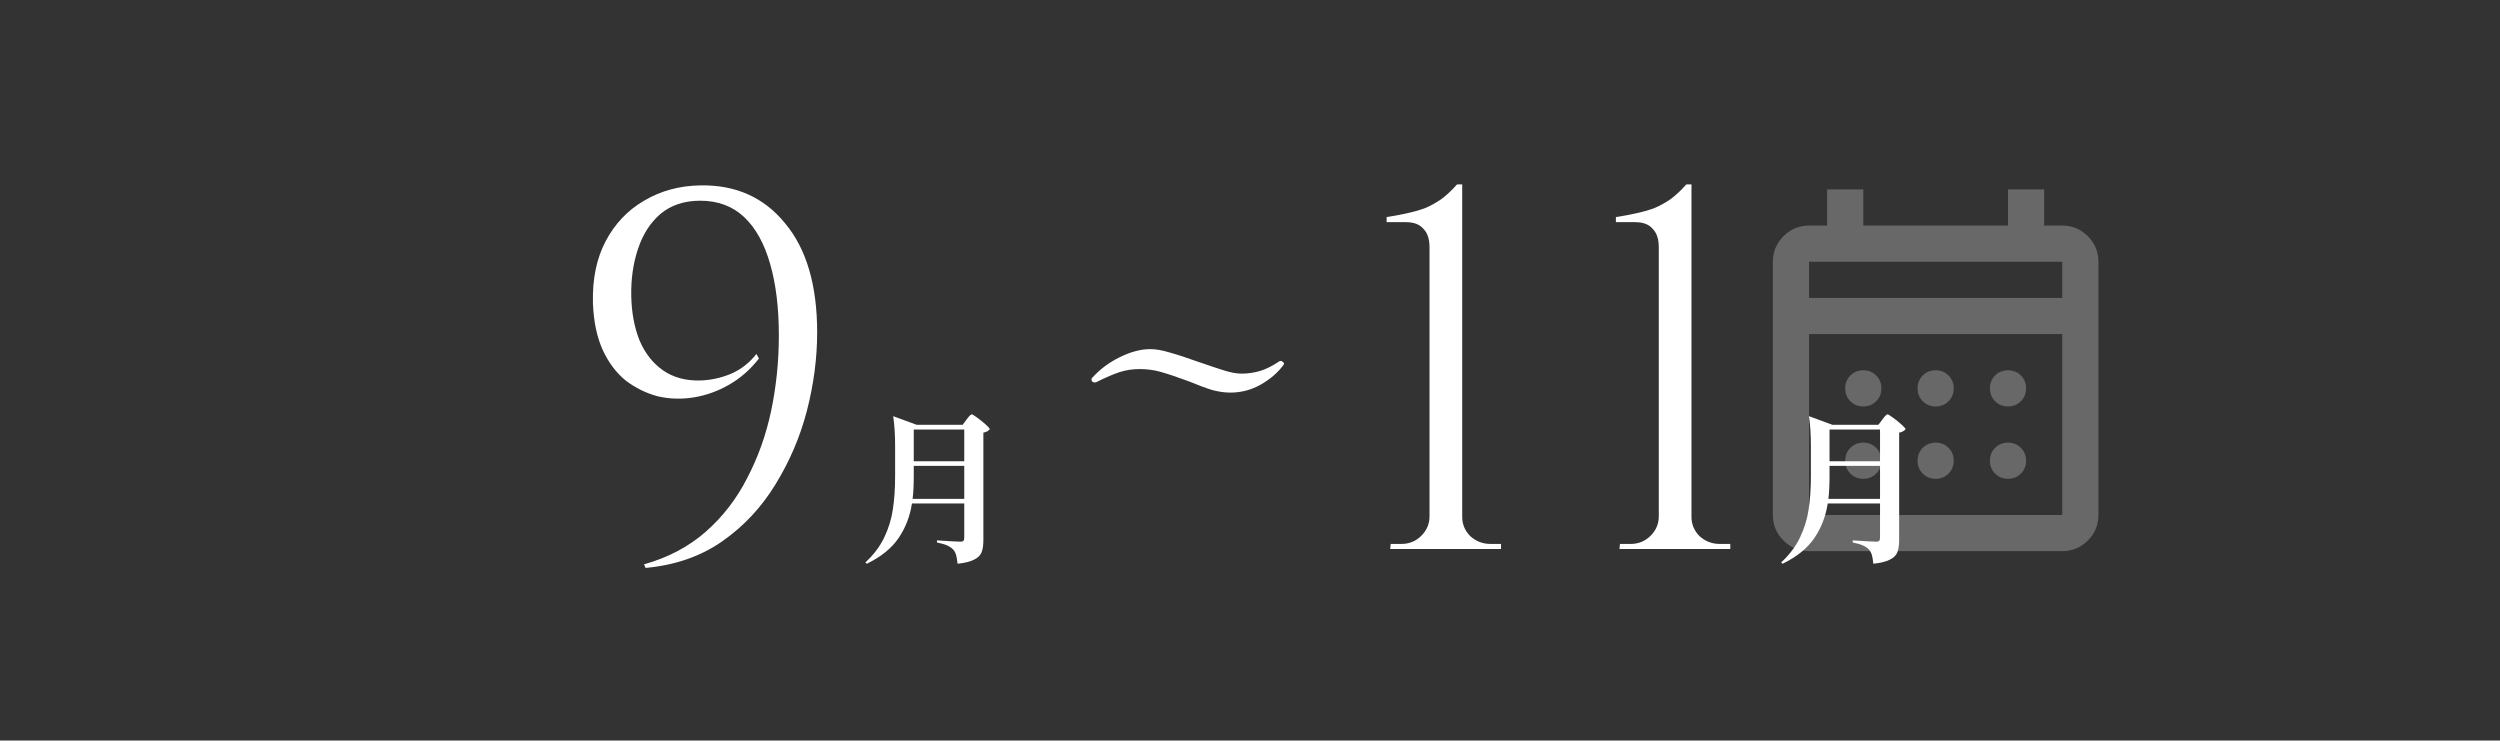 <svg width="979" height="290" viewBox="0 0 979 290" fill="none" xmlns="http://www.w3.org/2000/svg">
<rect x="0" y="0" width="979" height="290" fill="#333333" stroke="none"/>
<mask id="mask0_50_56" style="mask-type:alpha" maskUnits="userSpaceOnUse" x="673" y="60" width="170" height="170">
<rect x="673" y="60" width="170" height="170" fill="#D9D9D9"/>
</mask>
<g mask="url(#mask0_50_56)">
<path d="M708.417 215.832C704.521 215.832 701.186 214.445 698.411 211.671C695.637 208.896 694.25 205.561 694.25 201.666V102.499C694.25 98.603 695.637 95.268 698.411 92.494C701.186 89.719 704.521 88.332 708.417 88.332H715.5V74.165H729.667V88.332H786.333V74.165H800.5V88.332H807.583C811.479 88.332 814.814 89.719 817.589 92.494C820.363 95.268 821.75 98.603 821.75 102.499V201.666C821.75 205.561 820.363 208.896 817.589 211.671C814.814 214.445 811.479 215.832 807.583 215.832H708.417ZM708.417 201.666H807.583V130.832H708.417V201.666ZM708.417 116.666H807.583V102.499H708.417V116.666ZM758 159.166C755.993 159.166 754.311 158.487 752.953 157.129C751.595 155.771 750.917 154.089 750.917 152.082C750.917 150.075 751.595 148.393 752.953 147.035C754.311 145.678 755.993 144.999 758 144.999C760.007 144.999 761.689 145.678 763.047 147.035C764.405 148.393 765.083 150.075 765.083 152.082C765.083 154.089 764.405 155.771 763.047 157.129C761.689 158.487 760.007 159.166 758 159.166ZM729.667 159.166C727.66 159.166 725.977 158.487 724.62 157.129C723.262 155.771 722.583 154.089 722.583 152.082C722.583 150.075 723.262 148.393 724.62 147.035C725.977 145.678 727.66 144.999 729.667 144.999C731.674 144.999 733.356 145.678 734.714 147.035C736.071 148.393 736.75 150.075 736.75 152.082C736.75 154.089 736.071 155.771 734.714 157.129C733.356 158.487 731.674 159.166 729.667 159.166ZM786.333 159.166C784.326 159.166 782.644 158.487 781.286 157.129C779.929 155.771 779.25 154.089 779.25 152.082C779.25 150.075 779.929 148.393 781.286 147.035C782.644 145.678 784.326 144.999 786.333 144.999C788.34 144.999 790.023 145.678 791.38 147.035C792.738 148.393 793.417 150.075 793.417 152.082C793.417 154.089 792.738 155.771 791.38 157.129C790.023 158.487 788.34 159.166 786.333 159.166ZM758 187.499C755.993 187.499 754.311 186.82 752.953 185.462C751.595 184.105 750.917 182.422 750.917 180.416C750.917 178.409 751.595 176.726 752.953 175.369C754.311 174.011 755.993 173.332 758 173.332C760.007 173.332 761.689 174.011 763.047 175.369C764.405 176.726 765.083 178.409 765.083 180.416C765.083 182.422 764.405 184.105 763.047 185.462C761.689 186.82 760.007 187.499 758 187.499ZM729.667 187.499C727.66 187.499 725.977 186.82 724.62 185.462C723.262 184.105 722.583 182.422 722.583 180.416C722.583 178.409 723.262 176.726 724.62 175.369C725.977 174.011 727.66 173.332 729.667 173.332C731.674 173.332 733.356 174.011 734.714 175.369C736.071 176.726 736.75 178.409 736.75 180.416C736.75 182.422 736.071 184.105 734.714 185.462C733.356 186.82 731.674 187.499 729.667 187.499ZM786.333 187.499C784.326 187.499 782.644 186.82 781.286 185.462C779.929 184.105 779.25 182.422 779.25 180.416C779.25 178.409 779.929 176.726 781.286 175.369C782.644 174.011 784.326 173.332 786.333 173.332C788.34 173.332 790.023 174.011 791.38 175.369C792.738 176.726 793.417 178.409 793.417 180.416C793.417 182.422 792.738 184.105 791.38 185.462C790.023 186.82 788.34 187.499 786.333 187.499Z" fill="#686868"/>
</g>
<path d="M252.8 222.4L252.2 221C261.667 218.333 269.733 214.067 276.4 208.2C283.067 202.333 288.467 195.333 292.6 187.2C296.867 179.067 300 170.267 302 160.8C304 151.2 305 141.4 305 131.4C305 120.6 303.867 111.267 301.6 103.4C299.333 95.4 295.933 89.267 291.4 85C286.867 80.733 281.133 78.6 274.2 78.6C267.933 78.6 262.733 80.333 258.6 83.8C254.6 87.267 251.667 91.867 249.8 97.6C247.933 103.2 247.067 109.333 247.2 116C247.333 122.4 248.4 128.133 250.4 133.2C252.533 138.267 255.6 142.2 259.6 145C263.6 147.8 268.467 149.133 274.2 149C278.333 148.867 282.333 148 286.2 146.4C290.2 144.667 293.533 142.067 296.2 138.6L297.2 140.4C293.867 144.667 290 148.067 285.6 150.6C281.2 153.133 276.6 154.8 271.8 155.6C267 156.4 262.267 156.267 257.6 155.2C253.067 154 248.867 151.933 245 149C241.267 145.933 238.267 141.933 236 137C233.733 131.933 232.467 125.867 232.2 118.8C231.933 109.333 233.6 101.2 237.2 94.4C240.8 87.6 245.8 82.333 252.2 78.6C258.733 74.733 266.067 72.733 274.2 72.6C288.067 72.333 299.133 77.267 307.4 87.4C315.8 97.4 320 111.667 320 130.2C320 140.2 318.667 150.4 316 160.8C313.333 171.067 309.2 180.733 303.6 189.8C298.133 198.733 291.2 206.133 282.8 212C274.4 217.867 264.4 221.333 252.8 222.4ZM357.122 197.144C356.354 202.179 354.605 206.701 351.874 210.712C349.186 214.68 345.047 218.029 339.458 220.76L338.882 220.248C342.082 217.304 344.535 214.061 346.242 210.52C347.949 206.979 349.079 203.309 349.634 199.512C350.231 195.672 350.53 191.32 350.53 186.456V174.872C350.53 170.136 350.274 166.168 349.762 162.968L358.978 166.36H376.962L378.498 164.312C378.626 164.141 378.839 163.864 379.138 163.48C379.479 163.053 379.757 162.755 379.97 162.584C380.183 162.371 380.375 162.264 380.546 162.264C380.802 162.264 381.506 162.691 382.658 163.544C383.853 164.397 384.962 165.293 385.986 166.232C387.053 167.171 387.586 167.789 387.586 168.088C387.117 168.728 386.285 169.176 385.09 169.432V211.544C385.09 213.507 384.855 215.085 384.386 216.28C383.917 217.475 382.935 218.435 381.442 219.16C379.991 219.928 377.837 220.461 374.978 220.76C374.85 219.352 374.658 218.2 374.402 217.304C374.146 216.451 373.762 215.747 373.25 215.192C372.653 214.552 371.863 214.019 370.882 213.592C369.943 213.165 368.621 212.781 366.914 212.44V211.608C372.077 211.949 375.149 212.12 376.13 212.12C376.685 212.12 377.069 212.013 377.282 211.8C377.495 211.544 377.602 211.16 377.602 210.648V197.144H357.122ZM377.602 180.632V168.216H357.826V180.632H377.602ZM357.826 186.392C357.826 190.019 357.677 193.005 357.378 195.352H377.602V182.424H357.826V186.392Z" fill="white"/>
<path d="M481.824 153.74C479.52 153.74 477.131 153.399 474.656 152.716C472.181 151.948 469.195 150.839 465.696 149.388C461.088 147.681 457.419 146.444 454.688 145.676C452.043 144.908 449.227 144.524 446.24 144.524C443.595 144.524 441.035 144.908 438.56 145.676C436.171 146.444 433.184 147.724 429.6 149.516C429.259 149.687 428.96 149.772 428.704 149.772C428.448 149.772 428.149 149.687 427.808 149.516C427.552 149.26 427.424 148.961 427.424 148.62C427.424 148.364 427.509 148.151 427.68 147.98C430.667 144.652 434.251 141.964 438.432 139.916C442.699 137.783 446.709 136.716 450.464 136.716C452.597 136.716 455.072 137.143 457.888 137.996C460.704 138.764 464.501 140.001 469.28 141.708C473.717 143.244 477.173 144.396 479.648 145.164C482.208 145.932 484.384 146.316 486.176 146.316C488.651 146.316 491.04 145.975 493.344 145.292C495.648 144.609 498.08 143.415 500.64 141.708C500.981 141.452 501.28 141.324 501.536 141.324C501.792 141.324 502.048 141.452 502.304 141.708C502.645 141.879 502.816 142.092 502.816 142.348C502.816 142.519 502.731 142.732 502.56 142.988C500.341 145.975 497.355 148.535 493.6 150.668C489.931 152.716 486.005 153.74 481.824 153.74Z" fill="white"/>
<path d="M587.8 215H544.4L544.6 213H548.8C551.867 213 554.467 211.933 556.6 209.8C558.733 207.667 559.8 205.133 559.8 202.2V96.8C559.8 93.6 559 91.2 557.4 89.6C555.933 87.867 553.667 87 550.6 87H543V85C545.667 84.6 548.2 84.133 550.6 83.6C553.133 83.067 555.533 82.4 557.8 81.6C560.067 80.667 562.267 79.467 564.4 78C566.533 76.4 568.6 74.467 570.6 72.2H572.6V202.4C572.6 205.333 573.667 207.867 575.8 210C578.067 212 580.667 213 583.6 213H587.8V215ZM677.581 215H634.181L634.381 213H638.581C641.648 213 644.248 211.933 646.381 209.8C648.515 207.667 649.581 205.133 649.581 202.2V96.8C649.581 93.6 648.781 91.2 647.181 89.6C645.715 87.867 643.448 87 640.381 87H632.781V85C635.448 84.6 637.981 84.133 640.381 83.6C642.915 83.067 645.315 82.4 647.581 81.6C649.848 80.667 652.048 79.467 654.181 78C656.315 76.4 658.381 74.467 660.381 72.2H662.381V202.4C662.381 205.333 663.448 207.867 665.581 210C667.848 212 670.448 213 673.381 213H677.581V215ZM715.739 197.144C714.971 202.179 713.222 206.701 710.491 210.712C707.803 214.68 703.665 218.029 698.075 220.76L697.499 220.248C700.699 217.304 703.153 214.061 704.859 210.52C706.566 206.979 707.697 203.309 708.251 199.512C708.849 195.672 709.147 191.32 709.147 186.456V174.872C709.147 170.136 708.891 166.168 708.379 162.968L717.595 166.36H735.579L737.115 164.312C737.243 164.141 737.457 163.864 737.755 163.48C738.097 163.053 738.374 162.755 738.587 162.584C738.801 162.371 738.993 162.264 739.163 162.264C739.419 162.264 740.123 162.691 741.275 163.544C742.47 164.397 743.579 165.293 744.603 166.232C745.67 167.171 746.203 167.789 746.203 168.088C745.734 168.728 744.902 169.176 743.707 169.432V211.544C743.707 213.507 743.473 215.085 743.003 216.28C742.534 217.475 741.553 218.435 740.059 219.16C738.609 219.928 736.454 220.461 733.595 220.76C733.467 219.352 733.275 218.2 733.019 217.304C732.763 216.451 732.379 215.747 731.867 215.192C731.27 214.552 730.481 214.019 729.499 213.592C728.561 213.165 727.238 212.781 725.531 212.44V211.608C730.694 211.949 733.766 212.12 734.747 212.12C735.302 212.12 735.686 212.013 735.899 211.8C736.113 211.544 736.219 211.16 736.219 210.648V197.144H715.739ZM736.219 180.632V168.216H716.443V180.632H736.219ZM716.443 186.392C716.443 190.019 716.294 193.005 715.995 195.352H736.219V182.424H716.443V186.392Z" fill="white"/>
</svg>
